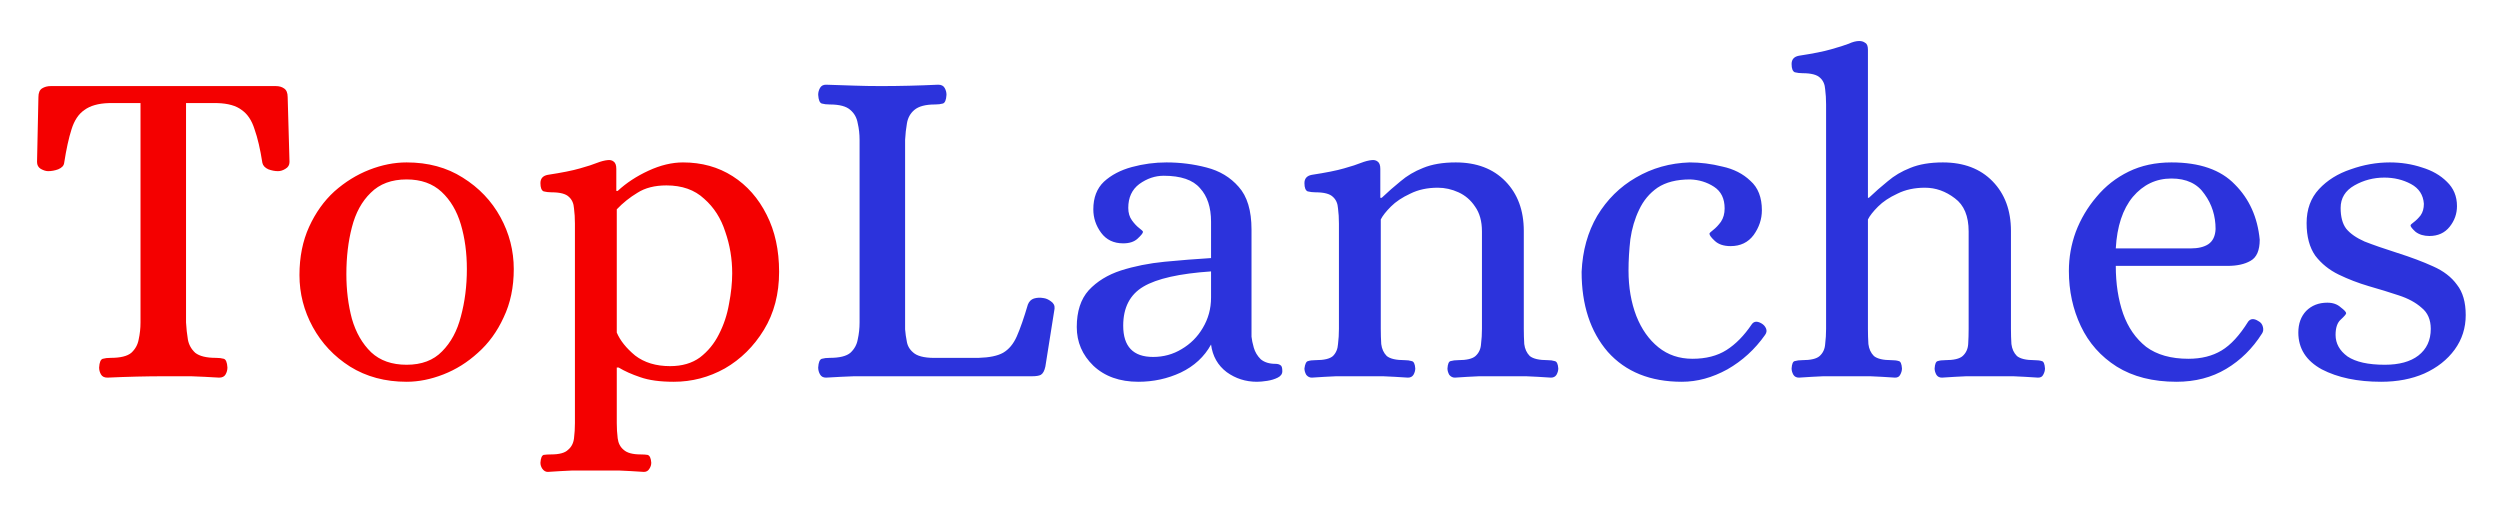 <svg width="299" height="61" viewBox="0 0 299 61" fill="none" xmlns="http://www.w3.org/2000/svg">
<g filter="url(#filter0_d_1_2)">
<path d="M12.845 41.165C12.478 41.165 12.222 41.037 12.075 40.78C11.928 40.523 11.855 40.248 11.855 39.955C11.892 39.332 12.038 38.983 12.295 38.91C12.552 38.837 12.863 38.8 13.23 38.8C14.403 38.8 15.228 38.598 15.705 38.195C16.182 37.755 16.475 37.223 16.585 36.6C16.732 35.94 16.805 35.262 16.805 34.565V8.33H13.01C11.763 8.367 10.792 8.642 10.095 9.155C9.398 9.632 8.885 10.402 8.555 11.465C8.225 12.492 7.932 13.83 7.675 15.48C7.638 15.81 7.4 16.067 6.96 16.25C6.557 16.397 6.153 16.47 5.75 16.47C5.493 16.47 5.2 16.378 4.87 16.195C4.577 16.012 4.43 15.737 4.43 15.37L4.595 7.615C4.595 7.102 4.742 6.753 5.035 6.57C5.328 6.387 5.677 6.295 6.08 6.295H32.975C33.378 6.295 33.708 6.387 33.965 6.57C34.258 6.753 34.405 7.102 34.405 7.615L34.625 15.37C34.625 15.737 34.46 16.012 34.13 16.195C33.837 16.378 33.543 16.47 33.25 16.47C32.883 16.47 32.498 16.397 32.095 16.25C31.692 16.067 31.453 15.81 31.38 15.48C31.123 13.83 30.812 12.492 30.445 11.465C30.115 10.402 29.602 9.632 28.905 9.155C28.245 8.642 27.273 8.367 25.99 8.33H22.25V34.565C22.287 35.262 22.36 35.94 22.47 36.6C22.58 37.223 22.873 37.755 23.35 38.195C23.863 38.598 24.688 38.8 25.825 38.8C26.192 38.8 26.503 38.837 26.76 38.91C27.017 38.983 27.163 39.332 27.2 39.955C27.2 40.248 27.127 40.523 26.98 40.78C26.833 41.037 26.577 41.165 26.21 41.165C25.037 41.092 23.918 41.037 22.855 41C21.828 41 20.783 41 19.72 41C17.52 41 15.228 41.055 12.845 41.165ZM48.632 41.66C46.065 41.66 43.81 41.055 41.867 39.845C39.96 38.635 38.475 37.058 37.411 35.115C36.348 33.172 35.816 31.1 35.816 28.9C35.816 26.737 36.202 24.812 36.971 23.125C37.742 21.438 38.75 20.027 39.996 18.89C41.28 17.753 42.673 16.892 44.176 16.305C45.68 15.718 47.165 15.425 48.632 15.425C51.198 15.425 53.435 16.03 55.342 17.24C57.285 18.45 58.788 20.027 59.852 21.97C60.915 23.913 61.447 25.985 61.447 28.185C61.447 30.348 61.043 32.273 60.236 33.96C59.467 35.647 58.44 37.058 57.157 38.195C55.91 39.332 54.535 40.193 53.032 40.78C51.528 41.367 50.062 41.66 48.632 41.66ZM48.632 39.625C50.428 39.625 51.84 39.093 52.867 38.03C53.93 36.967 54.681 35.573 55.121 33.85C55.598 32.09 55.837 30.202 55.837 28.185C55.837 26.242 55.598 24.463 55.121 22.85C54.645 21.237 53.875 19.935 52.812 18.945C51.748 17.955 50.355 17.46 48.632 17.46C46.835 17.46 45.405 17.992 44.342 19.055C43.278 20.082 42.526 21.457 42.087 23.18C41.647 24.867 41.426 26.737 41.426 28.79C41.426 30.697 41.647 32.475 42.087 34.125C42.563 35.775 43.333 37.113 44.397 38.14C45.46 39.13 46.871 39.625 48.632 39.625ZM65.516 52.44C65.259 52.44 65.039 52.312 64.856 52.055C64.709 51.835 64.636 51.597 64.636 51.34C64.673 50.79 64.801 50.478 65.021 50.405C65.278 50.368 65.571 50.35 65.901 50.35C66.891 50.35 67.569 50.167 67.936 49.8C68.339 49.47 68.578 49.012 68.651 48.425C68.724 47.838 68.761 47.233 68.761 46.61V22.74C68.761 22.08 68.724 21.475 68.651 20.925C68.614 20.338 68.413 19.88 68.046 19.55C67.679 19.183 66.983 19 65.956 19C65.626 19 65.314 18.963 65.021 18.89C64.764 18.78 64.636 18.45 64.636 17.9C64.636 17.35 64.929 17.02 65.516 16.91C67.203 16.653 68.486 16.397 69.366 16.14C70.283 15.883 70.961 15.663 71.401 15.48C71.878 15.297 72.299 15.187 72.666 15.15C72.959 15.113 73.198 15.168 73.381 15.315C73.601 15.462 73.711 15.755 73.711 16.195V18.835H73.876C74.903 17.882 76.131 17.075 77.561 16.415C78.991 15.755 80.366 15.425 81.686 15.425C83.923 15.425 85.903 15.975 87.626 17.075C89.349 18.175 90.706 19.715 91.696 21.695C92.686 23.638 93.181 25.912 93.181 28.515C93.181 31.155 92.576 33.465 91.366 35.445C90.156 37.425 88.598 38.965 86.691 40.065C84.784 41.128 82.749 41.66 80.586 41.66C78.936 41.66 77.598 41.477 76.571 41.11C75.581 40.78 74.719 40.395 73.986 39.955H73.766V46.61C73.766 47.233 73.803 47.838 73.876 48.425C73.949 49.012 74.188 49.47 74.591 49.8C74.994 50.167 75.673 50.35 76.626 50.35C76.956 50.35 77.231 50.368 77.451 50.405C77.708 50.478 77.854 50.79 77.891 51.34C77.891 51.597 77.818 51.835 77.671 52.055C77.524 52.312 77.304 52.44 77.011 52.44C75.948 52.367 74.958 52.312 74.041 52.275C73.161 52.275 72.226 52.275 71.236 52.275C70.246 52.275 69.311 52.275 68.431 52.275C67.551 52.312 66.579 52.367 65.516 52.44ZM80.146 39.79C81.576 39.79 82.768 39.442 83.721 38.745C84.674 38.012 85.426 37.095 85.976 35.995C86.563 34.858 86.966 33.648 87.186 32.365C87.443 31.045 87.571 29.817 87.571 28.68C87.571 26.957 87.296 25.307 86.746 23.73C86.233 22.117 85.389 20.797 84.216 19.77C83.079 18.707 81.576 18.175 79.706 18.175C78.313 18.175 77.158 18.468 76.241 19.055C75.324 19.605 74.499 20.265 73.766 21.035V35.775C74.169 36.728 74.903 37.645 75.966 38.525C77.066 39.368 78.459 39.79 80.146 39.79Z" fill="#F40000"/>
<path d="M98.79 41.165C98.46 41.165 98.222 41.037 98.075 40.78C97.929 40.523 97.855 40.248 97.855 39.955C97.892 39.332 98.039 38.983 98.295 38.91C98.552 38.837 98.864 38.8 99.23 38.8C100.404 38.8 101.229 38.598 101.705 38.195C102.182 37.755 102.475 37.223 102.585 36.6C102.732 35.94 102.805 35.262 102.805 34.565V12.73C102.805 12.033 102.732 11.373 102.585 10.75C102.475 10.09 102.182 9.558 101.705 9.155C101.229 8.715 100.404 8.495 99.23 8.495C98.864 8.495 98.552 8.458 98.295 8.385C98.039 8.312 97.892 7.963 97.855 7.34C97.855 7.047 97.929 6.772 98.075 6.515C98.222 6.258 98.46 6.13 98.79 6.13C100 6.167 101.119 6.203 102.145 6.24C103.172 6.277 104.235 6.295 105.335 6.295C107.572 6.295 109.864 6.24 112.21 6.13C112.577 6.13 112.834 6.258 112.98 6.515C113.127 6.772 113.2 7.047 113.2 7.34C113.164 7.963 113.017 8.312 112.76 8.385C112.504 8.458 112.192 8.495 111.825 8.495C110.689 8.495 109.864 8.715 109.35 9.155C108.874 9.558 108.58 10.09 108.47 10.75C108.36 11.373 108.287 12.033 108.25 12.73V35.39C108.287 35.867 108.36 36.38 108.47 36.93C108.58 37.48 108.892 37.938 109.405 38.305C109.955 38.672 110.854 38.837 112.1 38.8H117.05C118.334 38.763 119.305 38.562 119.965 38.195C120.662 37.792 121.212 37.132 121.615 36.215C122.019 35.298 122.459 34.033 122.935 32.42C123.082 32.053 123.32 31.815 123.65 31.705C124.017 31.595 124.402 31.577 124.805 31.65C125.099 31.687 125.392 31.815 125.685 32.035C126.015 32.255 126.162 32.548 126.125 32.915L125.025 39.845C124.915 40.358 124.732 40.688 124.475 40.835C124.255 40.945 123.907 41 123.43 41H105.39C104.29 41 103.209 41 102.145 41C101.119 41.037 100 41.092 98.79 41.165ZM136.151 41.66C133.914 41.66 132.118 41.018 130.761 39.735C129.441 38.452 128.781 36.912 128.781 35.115C128.781 33.245 129.258 31.778 130.211 30.715C131.201 29.652 132.484 28.863 134.061 28.35C135.674 27.837 137.416 27.488 139.286 27.305C141.193 27.122 143.044 26.975 144.841 26.865V22.52C144.841 20.797 144.401 19.458 143.521 18.505C142.678 17.515 141.229 17.02 139.176 17.02C138.149 17.02 137.178 17.35 136.261 18.01C135.381 18.67 134.941 19.623 134.941 20.87C134.941 21.457 135.088 21.952 135.381 22.355C135.674 22.758 135.968 23.07 136.261 23.29C136.554 23.51 136.701 23.657 136.701 23.73C136.701 23.877 136.481 24.152 136.041 24.555C135.638 24.922 135.069 25.105 134.336 25.105C133.199 25.105 132.319 24.683 131.696 23.84C131.073 22.997 130.761 22.062 130.761 21.035C130.761 19.642 131.183 18.542 132.026 17.735C132.906 16.928 134.024 16.342 135.381 15.975C136.738 15.608 138.113 15.425 139.506 15.425C141.156 15.425 142.751 15.627 144.291 16.03C145.868 16.433 147.151 17.203 148.141 18.34C149.168 19.477 149.681 21.182 149.681 23.455V36.27C149.718 36.637 149.809 37.077 149.956 37.59C150.103 38.103 150.378 38.562 150.781 38.965C151.221 39.332 151.808 39.515 152.541 39.515C152.798 39.515 152.999 39.57 153.146 39.68C153.293 39.753 153.366 39.992 153.366 40.395C153.366 40.725 153.183 40.982 152.816 41.165C152.449 41.348 152.028 41.477 151.551 41.55C151.074 41.623 150.671 41.66 150.341 41.66C148.984 41.66 147.774 41.275 146.711 40.505C145.648 39.698 145.024 38.598 144.841 37.205C144.034 38.672 142.824 39.79 141.211 40.56C139.634 41.293 137.948 41.66 136.151 41.66ZM137.911 38.69C139.158 38.69 140.294 38.378 141.321 37.755C142.384 37.132 143.228 36.288 143.851 35.225C144.511 34.125 144.841 32.915 144.841 31.595V28.46C141.064 28.717 138.369 29.322 136.756 30.275C135.143 31.228 134.336 32.787 134.336 34.95C134.336 37.443 135.528 38.69 137.911 38.69ZM156.891 41.165C156.635 41.165 156.415 41.055 156.231 40.835C156.085 40.578 156.011 40.322 156.011 40.065C156.085 39.515 156.231 39.222 156.451 39.185C156.671 39.112 156.965 39.075 157.331 39.075C158.358 39.075 159.055 38.91 159.421 38.58C159.788 38.213 159.99 37.737 160.026 37.15C160.1 36.563 160.136 35.958 160.136 35.335V22.74C160.136 22.08 160.1 21.475 160.026 20.925C159.99 20.338 159.788 19.88 159.421 19.55C159.055 19.183 158.358 19 157.331 19C157.001 19 156.69 18.963 156.396 18.89C156.14 18.78 156.011 18.45 156.011 17.9C156.011 17.35 156.305 17.02 156.891 16.91C158.578 16.653 159.861 16.397 160.741 16.14C161.658 15.883 162.336 15.663 162.776 15.48C163.253 15.297 163.675 15.187 164.041 15.15C164.335 15.113 164.573 15.168 164.756 15.315C164.976 15.462 165.086 15.755 165.086 16.195V19.66H165.251C165.985 18.963 166.736 18.303 167.506 17.68C168.276 17.02 169.175 16.488 170.201 16.085C171.265 15.645 172.566 15.425 174.106 15.425C176.6 15.425 178.58 16.177 180.046 17.68C181.513 19.183 182.246 21.163 182.246 23.62V35.335C182.246 35.958 182.265 36.563 182.301 37.15C182.375 37.737 182.595 38.213 182.961 38.58C183.365 38.91 184.08 39.075 185.106 39.075C185.436 39.075 185.711 39.112 185.931 39.185C186.188 39.222 186.335 39.515 186.371 40.065C186.371 40.322 186.298 40.578 186.151 40.835C186.005 41.055 185.785 41.165 185.491 41.165C184.428 41.092 183.438 41.037 182.521 41C181.641 41 180.706 41 179.716 41C178.726 41 177.791 41 176.911 41C176.031 41.037 175.06 41.092 173.996 41.165C173.74 41.165 173.52 41.055 173.336 40.835C173.19 40.578 173.116 40.322 173.116 40.065C173.153 39.515 173.281 39.222 173.501 39.185C173.758 39.112 174.051 39.075 174.381 39.075C175.408 39.075 176.105 38.91 176.471 38.58C176.875 38.213 177.095 37.737 177.131 37.15C177.205 36.563 177.241 35.958 177.241 35.335V23.675C177.241 22.465 176.966 21.475 176.416 20.705C175.903 19.935 175.243 19.367 174.436 19C173.63 18.633 172.805 18.45 171.961 18.45C170.715 18.45 169.615 18.688 168.661 19.165C167.708 19.605 166.938 20.118 166.351 20.705C165.765 21.292 165.361 21.805 165.141 22.245V35.335C165.141 35.958 165.16 36.563 165.196 37.15C165.27 37.737 165.49 38.213 165.856 38.58C166.26 38.91 166.975 39.075 168.001 39.075C168.331 39.075 168.606 39.112 168.826 39.185C169.083 39.222 169.23 39.515 169.266 40.065C169.266 40.322 169.193 40.578 169.046 40.835C168.9 41.055 168.68 41.165 168.386 41.165C167.323 41.092 166.333 41.037 165.416 41C164.536 41 163.601 41 162.611 41C161.621 41 160.686 41 159.806 41C158.926 41.037 157.955 41.092 156.891 41.165ZM201.151 41.66C197.375 41.66 194.423 40.468 192.296 38.085C190.206 35.665 189.161 32.475 189.161 28.515C189.271 25.985 189.895 23.748 191.031 21.805C192.205 19.862 193.745 18.34 195.651 17.24C197.595 16.103 199.74 15.498 202.086 15.425C203.37 15.425 204.671 15.59 205.991 15.92C207.348 16.213 208.466 16.782 209.346 17.625C210.263 18.432 210.721 19.605 210.721 21.145C210.721 22.208 210.391 23.198 209.731 24.115C209.071 24.995 208.155 25.435 206.981 25.435C206.175 25.435 205.551 25.233 205.111 24.83C204.671 24.427 204.451 24.133 204.451 23.95C204.451 23.877 204.598 23.73 204.891 23.51C205.221 23.253 205.533 22.923 205.826 22.52C206.12 22.08 206.266 21.548 206.266 20.925C206.266 19.752 205.845 18.89 205.001 18.34C204.158 17.79 203.205 17.497 202.141 17.46C200.528 17.46 199.226 17.79 198.236 18.45C197.283 19.11 196.55 19.99 196.036 21.09C195.523 22.153 195.175 23.327 194.991 24.61C194.845 25.893 194.771 27.14 194.771 28.35C194.771 30.367 195.083 32.182 195.706 33.795C196.33 35.372 197.21 36.618 198.346 37.535C199.483 38.452 200.84 38.91 202.416 38.91C204.03 38.91 205.386 38.562 206.486 37.865C207.586 37.168 208.595 36.142 209.511 34.785C209.768 34.418 210.153 34.382 210.666 34.675C210.923 34.822 211.106 35.023 211.216 35.28C211.326 35.537 211.29 35.793 211.106 36.05C209.896 37.773 208.393 39.148 206.596 40.175C204.8 41.165 202.985 41.66 201.151 41.66ZM215.155 41.165C214.861 41.165 214.641 41.055 214.495 40.835C214.348 40.578 214.275 40.322 214.275 40.065C214.311 39.515 214.44 39.222 214.66 39.185C214.916 39.112 215.21 39.075 215.54 39.075C216.566 39.075 217.263 38.91 217.63 38.58C218.033 38.213 218.253 37.737 218.29 37.15C218.363 36.563 218.4 35.958 218.4 35.335V8.495C218.4 7.835 218.363 7.23 218.29 6.68C218.253 6.093 218.051 5.635 217.685 5.305C217.318 4.938 216.621 4.755 215.595 4.755C215.265 4.755 214.953 4.718 214.66 4.645C214.403 4.535 214.275 4.205 214.275 3.655C214.275 3.105 214.568 2.775 215.155 2.665C216.841 2.408 218.125 2.152 219.005 1.895C219.921 1.638 220.618 1.418 221.095 1.235C221.571 1.015 221.993 0.905 222.36 0.905C222.653 0.905 222.891 0.978 223.075 1.125C223.295 1.235 223.405 1.51 223.405 1.95V19.66H223.515C224.248 18.963 225 18.303 225.77 17.68C226.54 17.02 227.438 16.488 228.465 16.085C229.528 15.645 230.83 15.425 232.37 15.425C234.863 15.425 236.843 16.177 238.31 17.68C239.776 19.183 240.51 21.163 240.51 23.62V35.335C240.51 35.958 240.528 36.563 240.565 37.15C240.638 37.737 240.858 38.213 241.225 38.58C241.628 38.91 242.325 39.075 243.315 39.075C243.681 39.075 243.975 39.112 244.195 39.185C244.415 39.222 244.543 39.515 244.58 40.065C244.58 40.322 244.506 40.578 244.36 40.835C244.25 41.055 244.048 41.165 243.755 41.165C242.691 41.092 241.701 41.037 240.785 41C239.868 41 238.933 41 237.98 41C236.99 41 236.055 41 235.175 41C234.295 41.037 233.323 41.092 232.26 41.165C231.966 41.165 231.746 41.055 231.6 40.835C231.453 40.578 231.38 40.322 231.38 40.065C231.416 39.515 231.545 39.222 231.765 39.185C231.985 39.112 232.278 39.075 232.645 39.075C233.671 39.075 234.368 38.91 234.735 38.58C235.138 38.213 235.358 37.737 235.395 37.15C235.431 36.563 235.45 35.958 235.45 35.335V23.675C235.45 21.842 234.9 20.522 233.8 19.715C232.7 18.872 231.508 18.45 230.225 18.45C228.978 18.45 227.878 18.688 226.925 19.165C225.971 19.605 225.201 20.118 224.615 20.705C224.028 21.292 223.625 21.805 223.405 22.245V35.335C223.405 35.958 223.423 36.563 223.46 37.15C223.533 37.737 223.753 38.213 224.12 38.58C224.523 38.91 225.22 39.075 226.21 39.075C226.576 39.075 226.87 39.112 227.09 39.185C227.31 39.222 227.438 39.515 227.475 40.065C227.475 40.322 227.401 40.578 227.255 40.835C227.145 41.055 226.943 41.165 226.65 41.165C225.586 41.092 224.596 41.037 223.68 41C222.763 41 221.828 41 220.875 41C219.885 41 218.95 41 218.07 41C217.19 41.037 216.218 41.092 215.155 41.165ZM260.308 41.66C257.484 41.66 255.101 41.055 253.158 39.845C251.251 38.635 249.821 37.022 248.868 35.005C247.914 32.988 247.438 30.788 247.438 28.405C247.438 26.792 247.713 25.233 248.263 23.73C248.849 22.19 249.674 20.797 250.738 19.55C251.801 18.267 253.084 17.258 254.588 16.525C256.091 15.792 257.796 15.425 259.703 15.425C263.076 15.425 265.606 16.305 267.293 18.065C269.016 19.788 270.006 21.988 270.263 24.665C270.263 25.948 269.896 26.792 269.163 27.195C268.466 27.598 267.549 27.8 266.413 27.8H253.048C253.048 29.927 253.341 31.833 253.928 33.52C254.514 35.17 255.431 36.49 256.678 37.48C257.961 38.433 259.648 38.91 261.738 38.91C263.278 38.91 264.598 38.58 265.698 37.92C266.798 37.26 267.861 36.105 268.888 34.455C269.181 34.088 269.584 34.07 270.098 34.4C270.391 34.547 270.574 34.785 270.648 35.115C270.721 35.408 270.684 35.665 270.538 35.885C269.401 37.682 267.971 39.093 266.248 40.12C264.524 41.147 262.544 41.66 260.308 41.66ZM253.048 25.71H262.013C262.893 25.71 263.589 25.545 264.103 25.215C264.653 24.848 264.946 24.243 264.983 23.4C264.983 21.823 264.543 20.43 263.663 19.22C262.819 17.973 261.499 17.35 259.703 17.35C257.869 17.35 256.329 18.083 255.083 19.55C253.873 21.017 253.194 23.07 253.048 25.71ZM284.78 41.66C281.957 41.66 279.592 41.165 277.685 40.175C275.815 39.148 274.88 37.682 274.88 35.775C274.88 34.712 275.192 33.85 275.815 33.19C276.475 32.53 277.318 32.2 278.345 32.2C279.005 32.2 279.537 32.383 279.94 32.75C280.38 33.08 280.6 33.318 280.6 33.465C280.6 33.575 280.38 33.832 279.94 34.235C279.537 34.602 279.335 35.207 279.335 36.05C279.335 37.077 279.812 37.938 280.765 38.635C281.755 39.295 283.24 39.625 285.22 39.625C286.943 39.625 288.282 39.258 289.235 38.525C290.225 37.755 290.72 36.692 290.72 35.335C290.72 34.235 290.353 33.392 289.62 32.805C288.923 32.182 288.007 31.687 286.87 31.32C285.77 30.953 284.578 30.587 283.295 30.22C282.048 29.853 280.857 29.395 279.72 28.845C278.583 28.295 277.648 27.543 276.915 26.59C276.218 25.6 275.87 24.298 275.87 22.685C275.87 21.035 276.365 19.678 277.355 18.615C278.345 17.552 279.61 16.763 281.15 16.25C282.69 15.7 284.248 15.425 285.825 15.425C287.182 15.425 288.465 15.627 289.675 16.03C290.885 16.397 291.875 16.965 292.645 17.735C293.452 18.505 293.855 19.477 293.855 20.65C293.855 21.567 293.562 22.392 292.975 23.125C292.388 23.858 291.582 24.225 290.555 24.225C289.895 24.225 289.345 24.06 288.905 23.73C288.502 23.363 288.3 23.107 288.3 22.96C288.3 22.887 288.428 22.758 288.685 22.575C288.978 22.355 289.253 22.08 289.51 21.75C289.767 21.383 289.895 20.925 289.895 20.375C289.822 19.312 289.308 18.523 288.355 18.01C287.402 17.497 286.338 17.24 285.165 17.24C283.882 17.24 282.69 17.552 281.59 18.175C280.49 18.798 279.94 19.697 279.94 20.87C279.94 21.933 280.16 22.758 280.6 23.345C281.077 23.932 281.81 24.445 282.8 24.885C283.827 25.288 285.147 25.747 286.76 26.26C288.373 26.773 289.785 27.305 290.995 27.855C292.242 28.405 293.195 29.138 293.855 30.055C294.552 30.935 294.9 32.145 294.9 33.685C294.9 35.225 294.46 36.6 293.58 37.81C292.7 39.02 291.49 39.973 289.95 40.67C288.447 41.33 286.723 41.66 284.78 41.66Z" fill="#2C33DC"/>
</g>
<defs>
<filter id="filter0_d_1_2" x="0.43" y="0.905" width="298.47" height="59.535" filterUnits="userSpaceOnUse" color-interpolation-filters="sRGB">
<feFlood flood-opacity="0" result="BackgroundImageFix"/>
<feColorMatrix in="SourceAlpha" type="matrix" values="0 0 0 0 0 0 0 0 0 0 0 0 0 0 0 0 0 0 127 0" result="hardAlpha"/>
<feOffset dy="4"/>
<feGaussianBlur stdDeviation="2"/>
<feComposite in2="hardAlpha" operator="out"/>
<feColorMatrix type="matrix" values="0 0 0 0 0 0 0 0 0 0 0 0 0 0 0 0 0 0 0.25 0"/>
<feBlend mode="normal" in2="BackgroundImageFix" result="effect1_dropShadow_1_2"/>
<feBlend mode="normal" in="SourceGraphic" in2="effect1_dropShadow_1_2" result="shape"/>
</filter>
</defs>
</svg>
